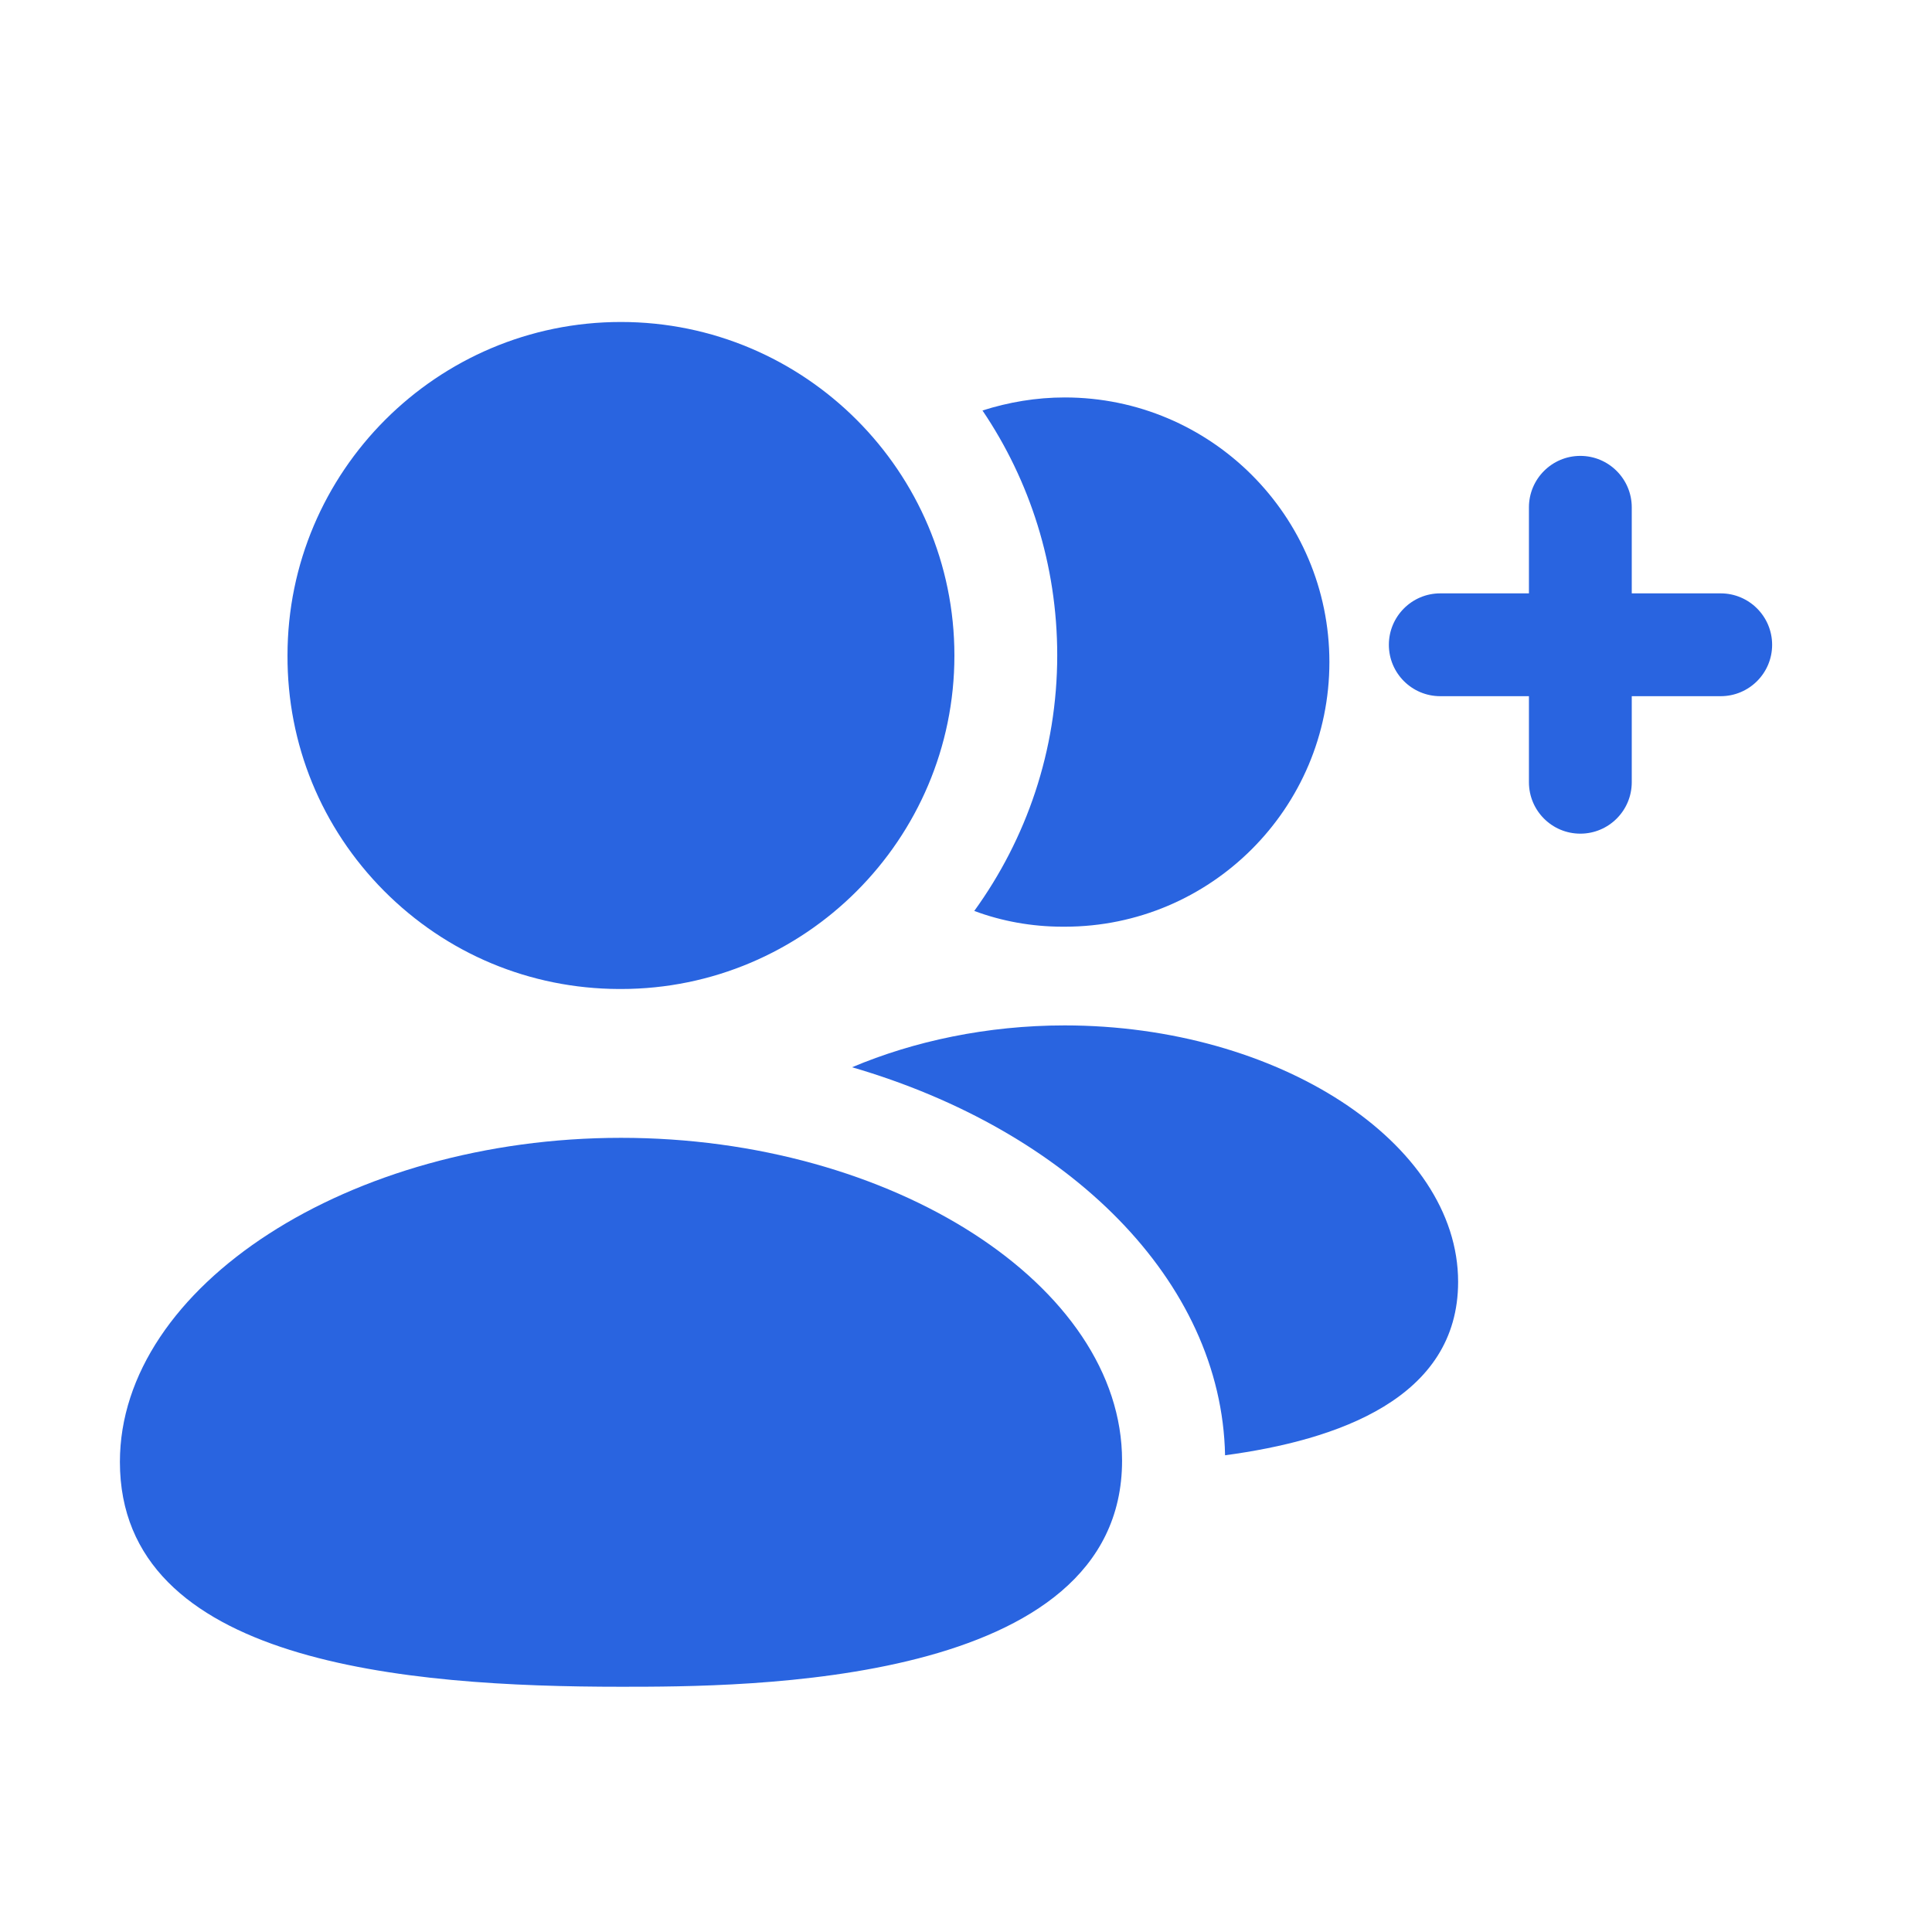 <svg width="32" height="32" viewBox="0 0 32 32" fill="none" xmlns="http://www.w3.org/2000/svg">
<g id="2 User">
<path id="Vector" fill-rule="evenodd" clip-rule="evenodd" d="M17.633 16.984C16.35 16.984 15.135 17.245 14.113 17.677C17.701 18.722 20.234 21.209 20.291 24.104C22.153 23.854 24.151 23.162 24.151 21.231C24.151 18.926 21.165 16.984 17.633 16.984Z" fill="#2964E0"/>
<path id="Vector_2" fill-rule="evenodd" clip-rule="evenodd" d="M17.602 15.349H17.636C20.054 15.349 22.019 13.385 22.019 10.966C22.019 8.547 20.054 6.583 17.636 6.583C17.159 6.583 16.704 6.662 16.273 6.799C17.056 7.957 17.511 9.354 17.511 10.853C17.511 12.431 17 13.896 16.137 15.088C16.591 15.258 17.091 15.349 17.602 15.349Z" fill="#2964E0"/>
<path id="Vector_3" fill-rule="evenodd" clip-rule="evenodd" d="M10.286 18.846C5.787 18.846 1.986 21.304 1.986 24.214C1.986 27.552 6.723 27.938 10.286 27.938C12.339 27.938 18.585 27.938 18.585 24.192C18.585 21.294 14.785 18.846 10.286 18.846Z" fill="#2964E0"/>
<path id="Vector_4" fill-rule="evenodd" clip-rule="evenodd" d="M10.25 16.381H10.284C13.33 16.381 15.808 13.903 15.808 10.858C15.808 7.811 13.33 5.333 10.284 5.333C7.239 5.333 4.762 7.811 4.762 10.855C4.756 12.326 5.323 13.71 6.359 14.754C7.396 15.797 8.777 16.375 10.25 16.381Z" fill="#2964E0"/>
<path id="Vector_5" fill-rule="evenodd" clip-rule="evenodd" d="M28.5 9.828H27.027V8.403C27.027 7.933 26.645 7.551 26.175 7.551C25.705 7.551 25.324 7.933 25.324 8.403V9.828H23.855C23.385 9.828 23.004 10.21 23.004 10.68C23.004 11.15 23.385 11.531 23.855 11.531H25.324V12.956C25.324 13.427 25.705 13.808 26.175 13.808C26.645 13.808 27.027 13.427 27.027 12.956V11.531H28.5C28.97 11.531 29.352 11.15 29.352 10.68C29.352 10.21 28.97 9.828 28.5 9.828Z" fill="#2964E0"/>
</g>
</svg>
